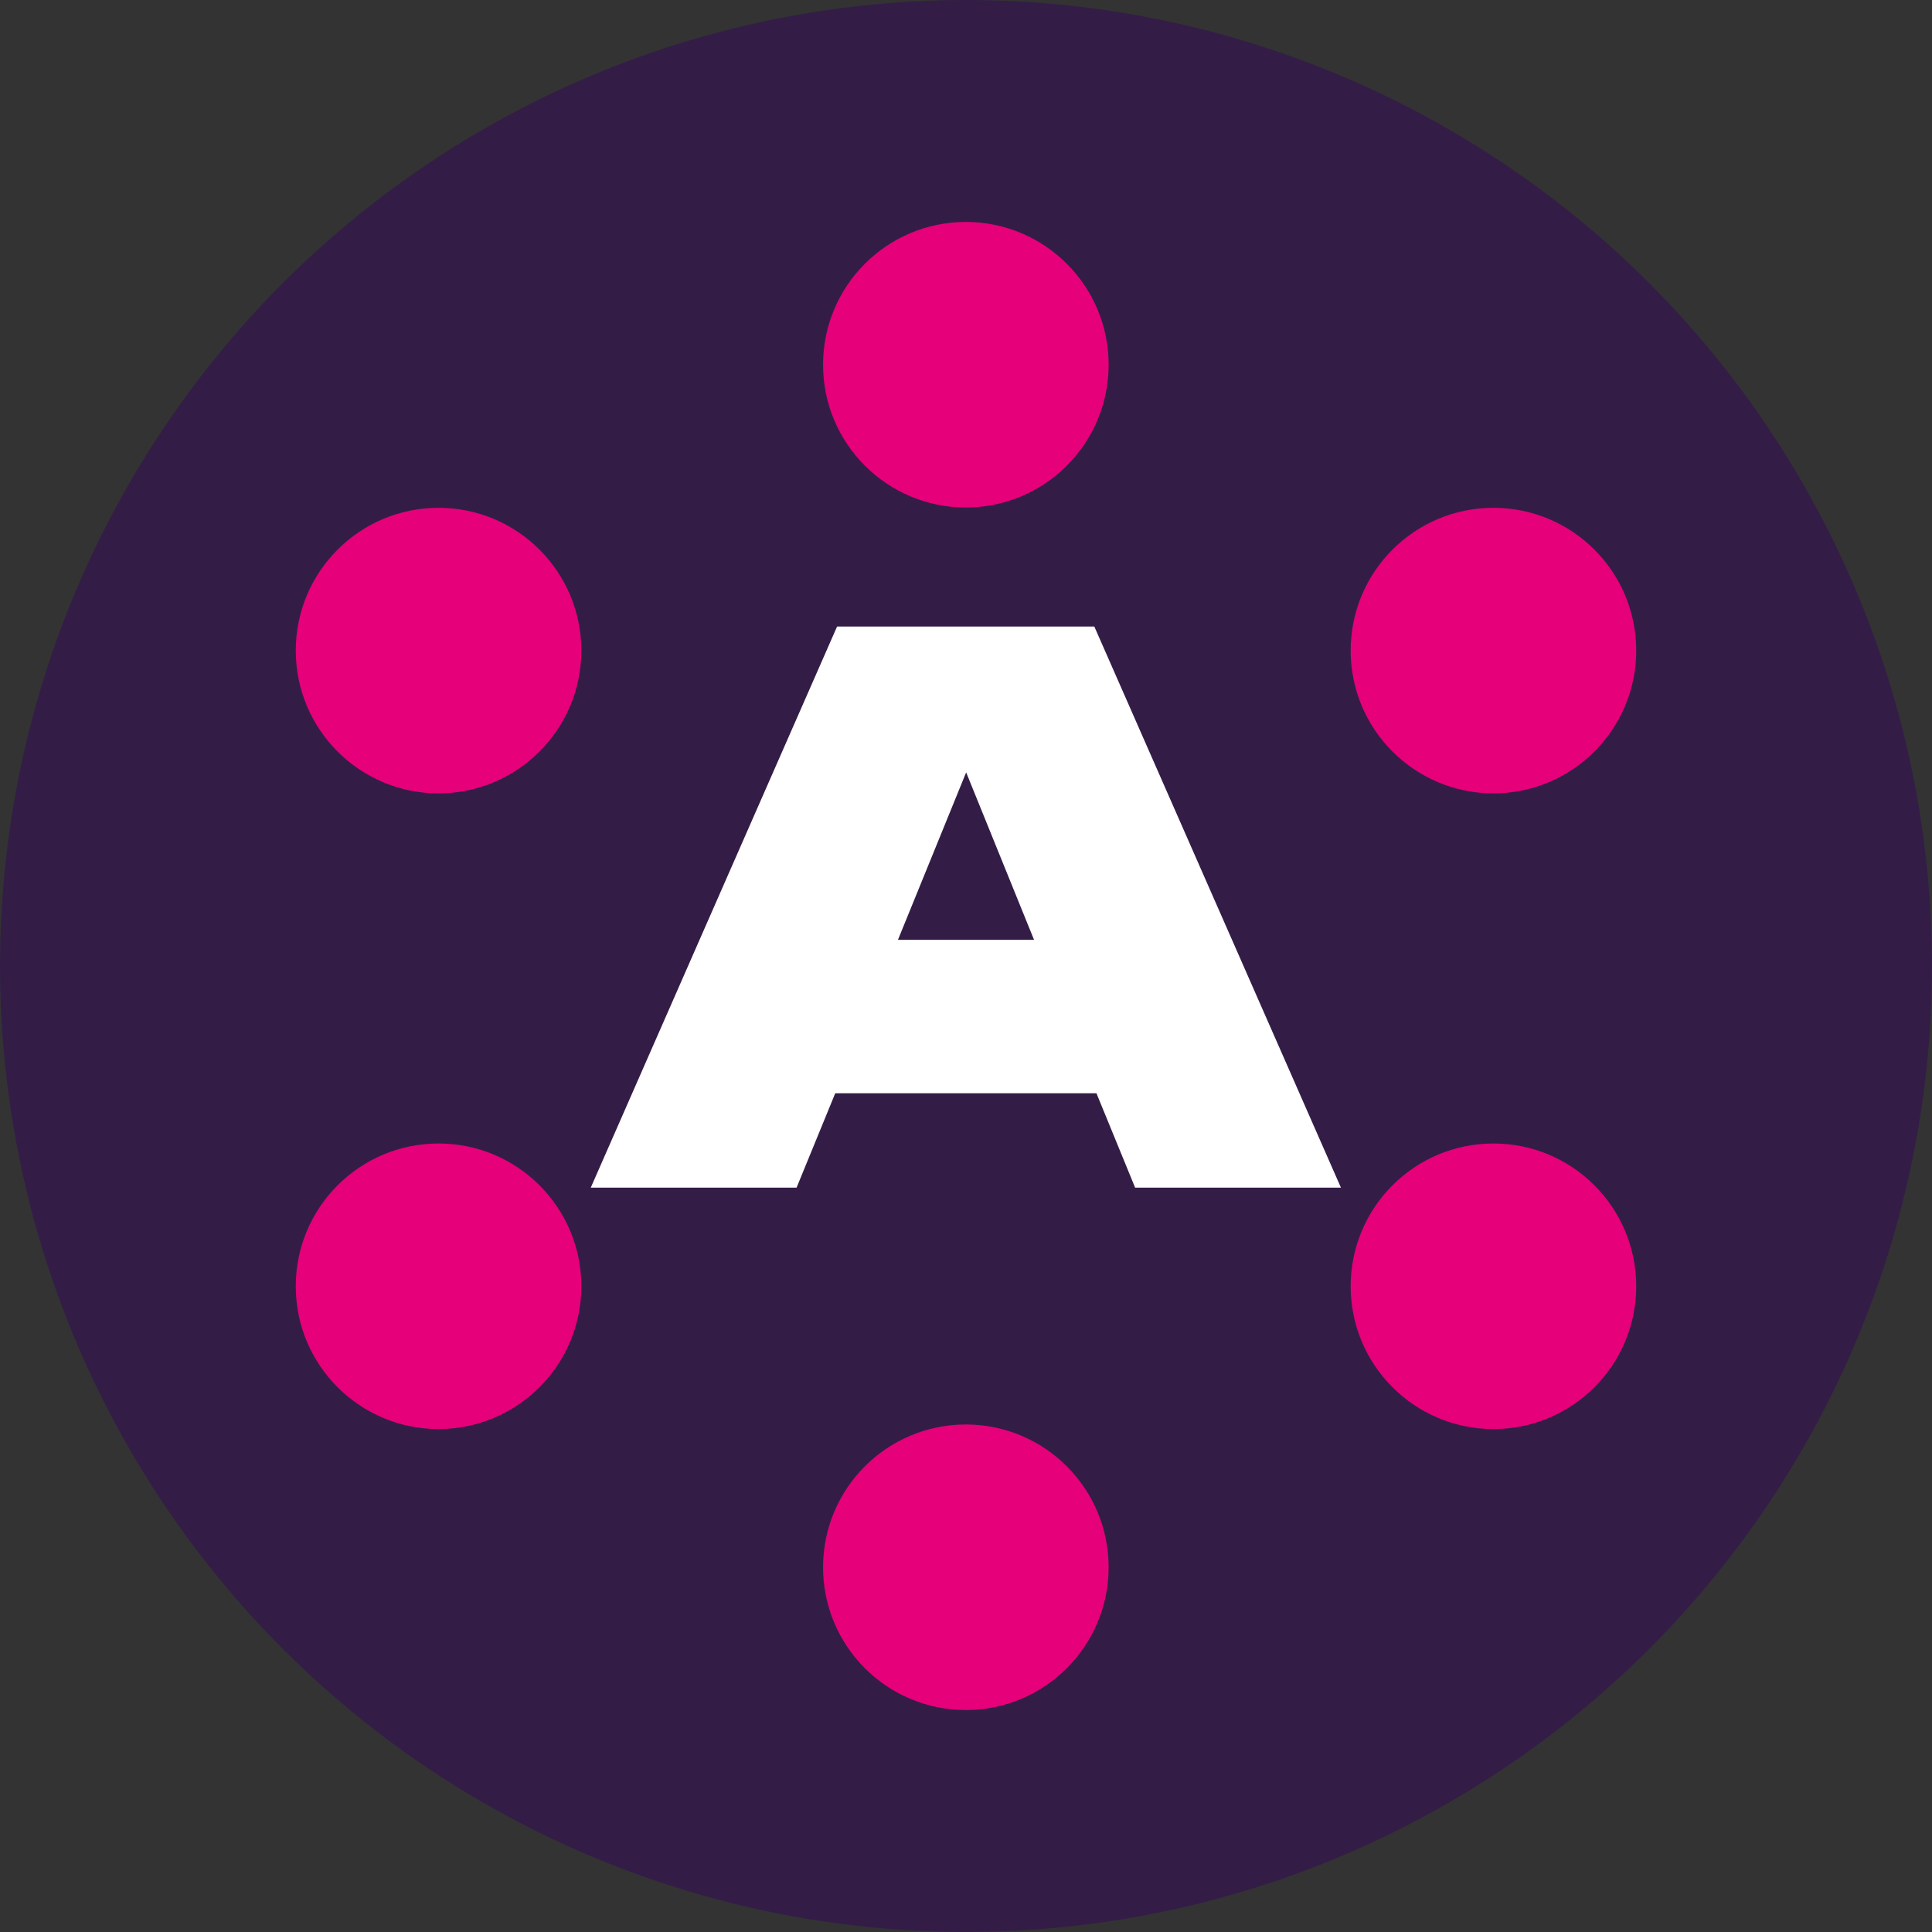 <?xml version="1.0" encoding="UTF-8" standalone="no"?><!-- Generator: Gravit.io --><svg xmlns="http://www.w3.org/2000/svg" xmlns:xlink="http://www.w3.org/1999/xlink" style="isolation:isolate" viewBox="0 0 350 350" width="350pt" height="350pt"><rect x="0" y="0" width="350" height="350" fill="#333333" stroke="none"/><defs><clipPath id="_clipPath_2bdzEfgIzA79ObOZvIMJwpdqJg66aHl1"><rect width="350" height="350"/></clipPath></defs><g clip-path="url(#_clipPath_2bdzEfgIzA79ObOZvIMJwpdqJg66aHl1)"><g><circle vector-effect="non-scaling-stroke" cx="175" cy="175" r="175" fill="rgb(51,29,70)"/><g><path d=" M 242.921 215.151 L 205.637 215.151 L 198.633 198.054 L 151.312 198.054 L 144.307 215.151 L 107.024 215.151 L 151.643 113.505 L 198.247 113.505 L 242.921 215.151 Z  M 175.028 139.923 L 162.673 170.257 L 187.327 170.257 L 175.028 139.923 Z " fill="rgb(255,255,255)"/><circle vector-effect="non-scaling-stroke" cx="174.972" cy="66.073" r="25.867" fill="rgb(230,0,122)"/><circle vector-effect="non-scaling-stroke" cx="174.972" cy="283.927" r="25.867" fill="rgb(230,0,122)"/><circle vector-effect="non-scaling-stroke" cx="79.448" cy="117.862" r="25.867" fill="rgb(230,0,122)"/><circle vector-effect="non-scaling-stroke" cx="270.552" cy="117.862" r="25.867" fill="rgb(230,0,122)"/><circle vector-effect="non-scaling-stroke" cx="79.448" cy="233.021" r="25.867" fill="rgb(230,0,122)"/><circle vector-effect="non-scaling-stroke" cx="270.552" cy="233.021" r="25.867" fill="rgb(230,0,122)"/></g></g></g></svg>